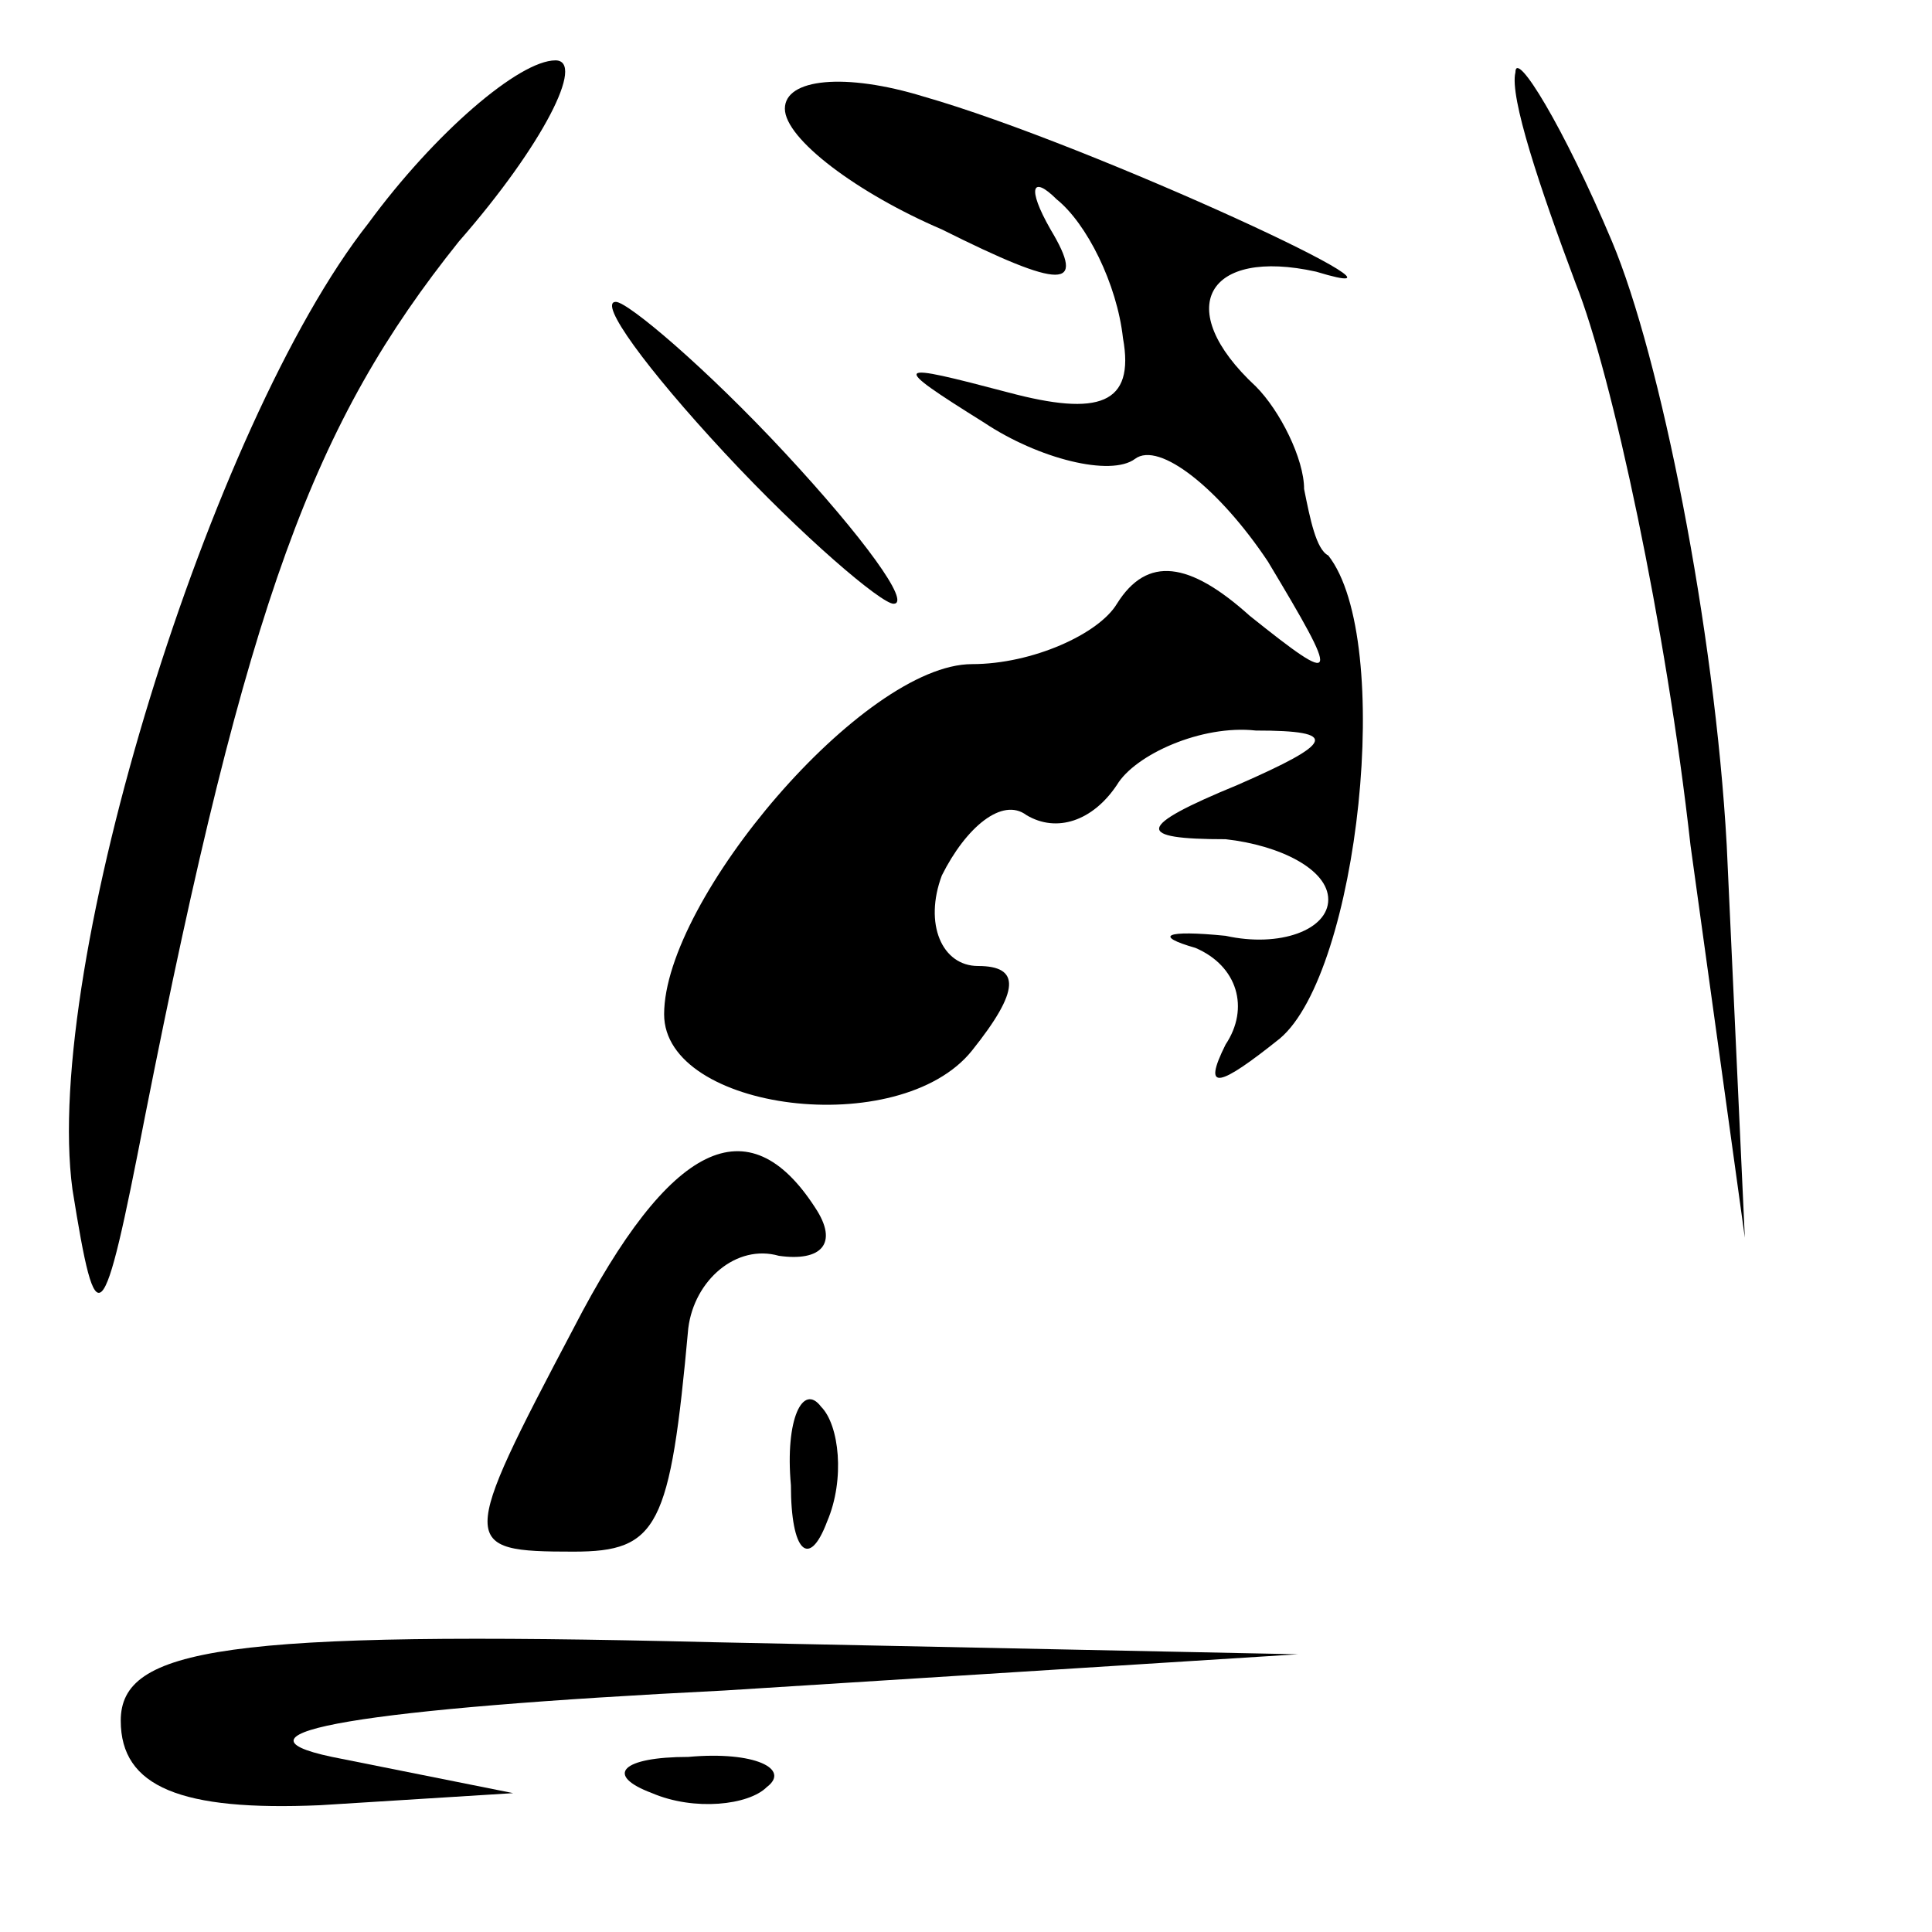 <?xml version="1.0" standalone="no"?>
<!DOCTYPE svg PUBLIC "-//W3C//DTD SVG 20010904//EN"
 "http://www.w3.org/TR/2001/REC-SVG-20010904/DTD/svg10.dtd">
<svg version="1.0" xmlns="http://www.w3.org/2000/svg"
 width="32pt" height="32pt" viewBox="0 0 32 32"
 preserveAspectRatio="xMidYMid meet">
<g transform="translate(0,32) scale(0.1,-0.1)"
fill="#000000" stroke="none">
<path fill="#000000" stroke="none" d="M61 283 c-26 -33 -54 -123 -49 -160 4
-25 5 -24 12 12 17 86 28 115 52 145 14 16 21 30 16 30 -6 0 -20 -12 -31 -27z"/>
<path fill="#000000" stroke="none" d="M130 302 c0 -5 12 -14 26 -20 20 -10
24 -10 18 0 -4 7 -3 9 1 5 5 -4 10 -14 11 -23 2 -11 -4 -13 -19 -9 -19 5 -20
5 -4 -5 9 -6 21 -9 25 -6 4 3 14 -5 22 -17 12 -20 12 -21 -3 -9 -10 9 -17 10
-22 2 -3 -5 -14 -10 -24 -10 -18 0 -51 -39 -51 -58 0 -16 39 -21 51 -6 8 10 8
14 1 14 -6 0 -9 7 -6 15 4 8 10 13 14 10 5 -3 11 -1 15 5 3 5 14 10 23 9 14 0
13 -2 -3 -9 -17 -7 -17 -9 -2 -9 9 -1 17 -5 17 -10 0 -5 -8 -8 -17 -6 -10 1
-12 0 -5 -2 7 -3 9 -10 5 -16 -4 -8 -1 -7 9 1 13 11 19 66 8 80 -2 1 -3 6 -4
11 0 5 -4 13 -8 17 -14 13 -8 23 10 19 23 -7 -37 21 -65 29 -13 4 -23 3 -23
-2z"/>
<path fill="#000000" stroke="none" d="M251 308 c-1 -4 4 -19 10 -35 6 -15 15
-57 19 -93 l9 -65 -3 65 c-2 36 -11 81 -19 100 -8 19 -16 32 -16 28z"/>
<path fill="#000000" stroke="none" d="M120 245 c13 -14 26 -25 28 -25 3 0 -5
11 -18 25 -13 14 -26 25 -28 25 -3 0 5 -11 18 -25z"/>
<path fill="#000000" stroke="none" d="M95 100 c-19 -36 -19 -37 0 -37 14 0
16 4 19 37 1 8 8 14 15 12 7 -1 10 2 6 8 -11 17 -24 11 -40 -20z"/>
<path fill="#000000" stroke="none" d="M131 74 c0 -11 3 -14 6 -6 3 7 2 16 -1
19 -3 4 -6 -2 -5 -13z"/>
<path fill="#000000" stroke="none" d="M20 35 c0 -11 10 -15 33 -14 l32 2 -30
6 c-19 4 5 8 65 11 l95 6 -97 2 c-81 2 -98 -1 -98 -13z"/>
<path fill="#000000" stroke="none" d="M108 23 c7 -3 16 -2 19 1 4 3 -2 6 -13
5 -11 0 -14 -3 -6 -6z"/>
</g>
</svg>

